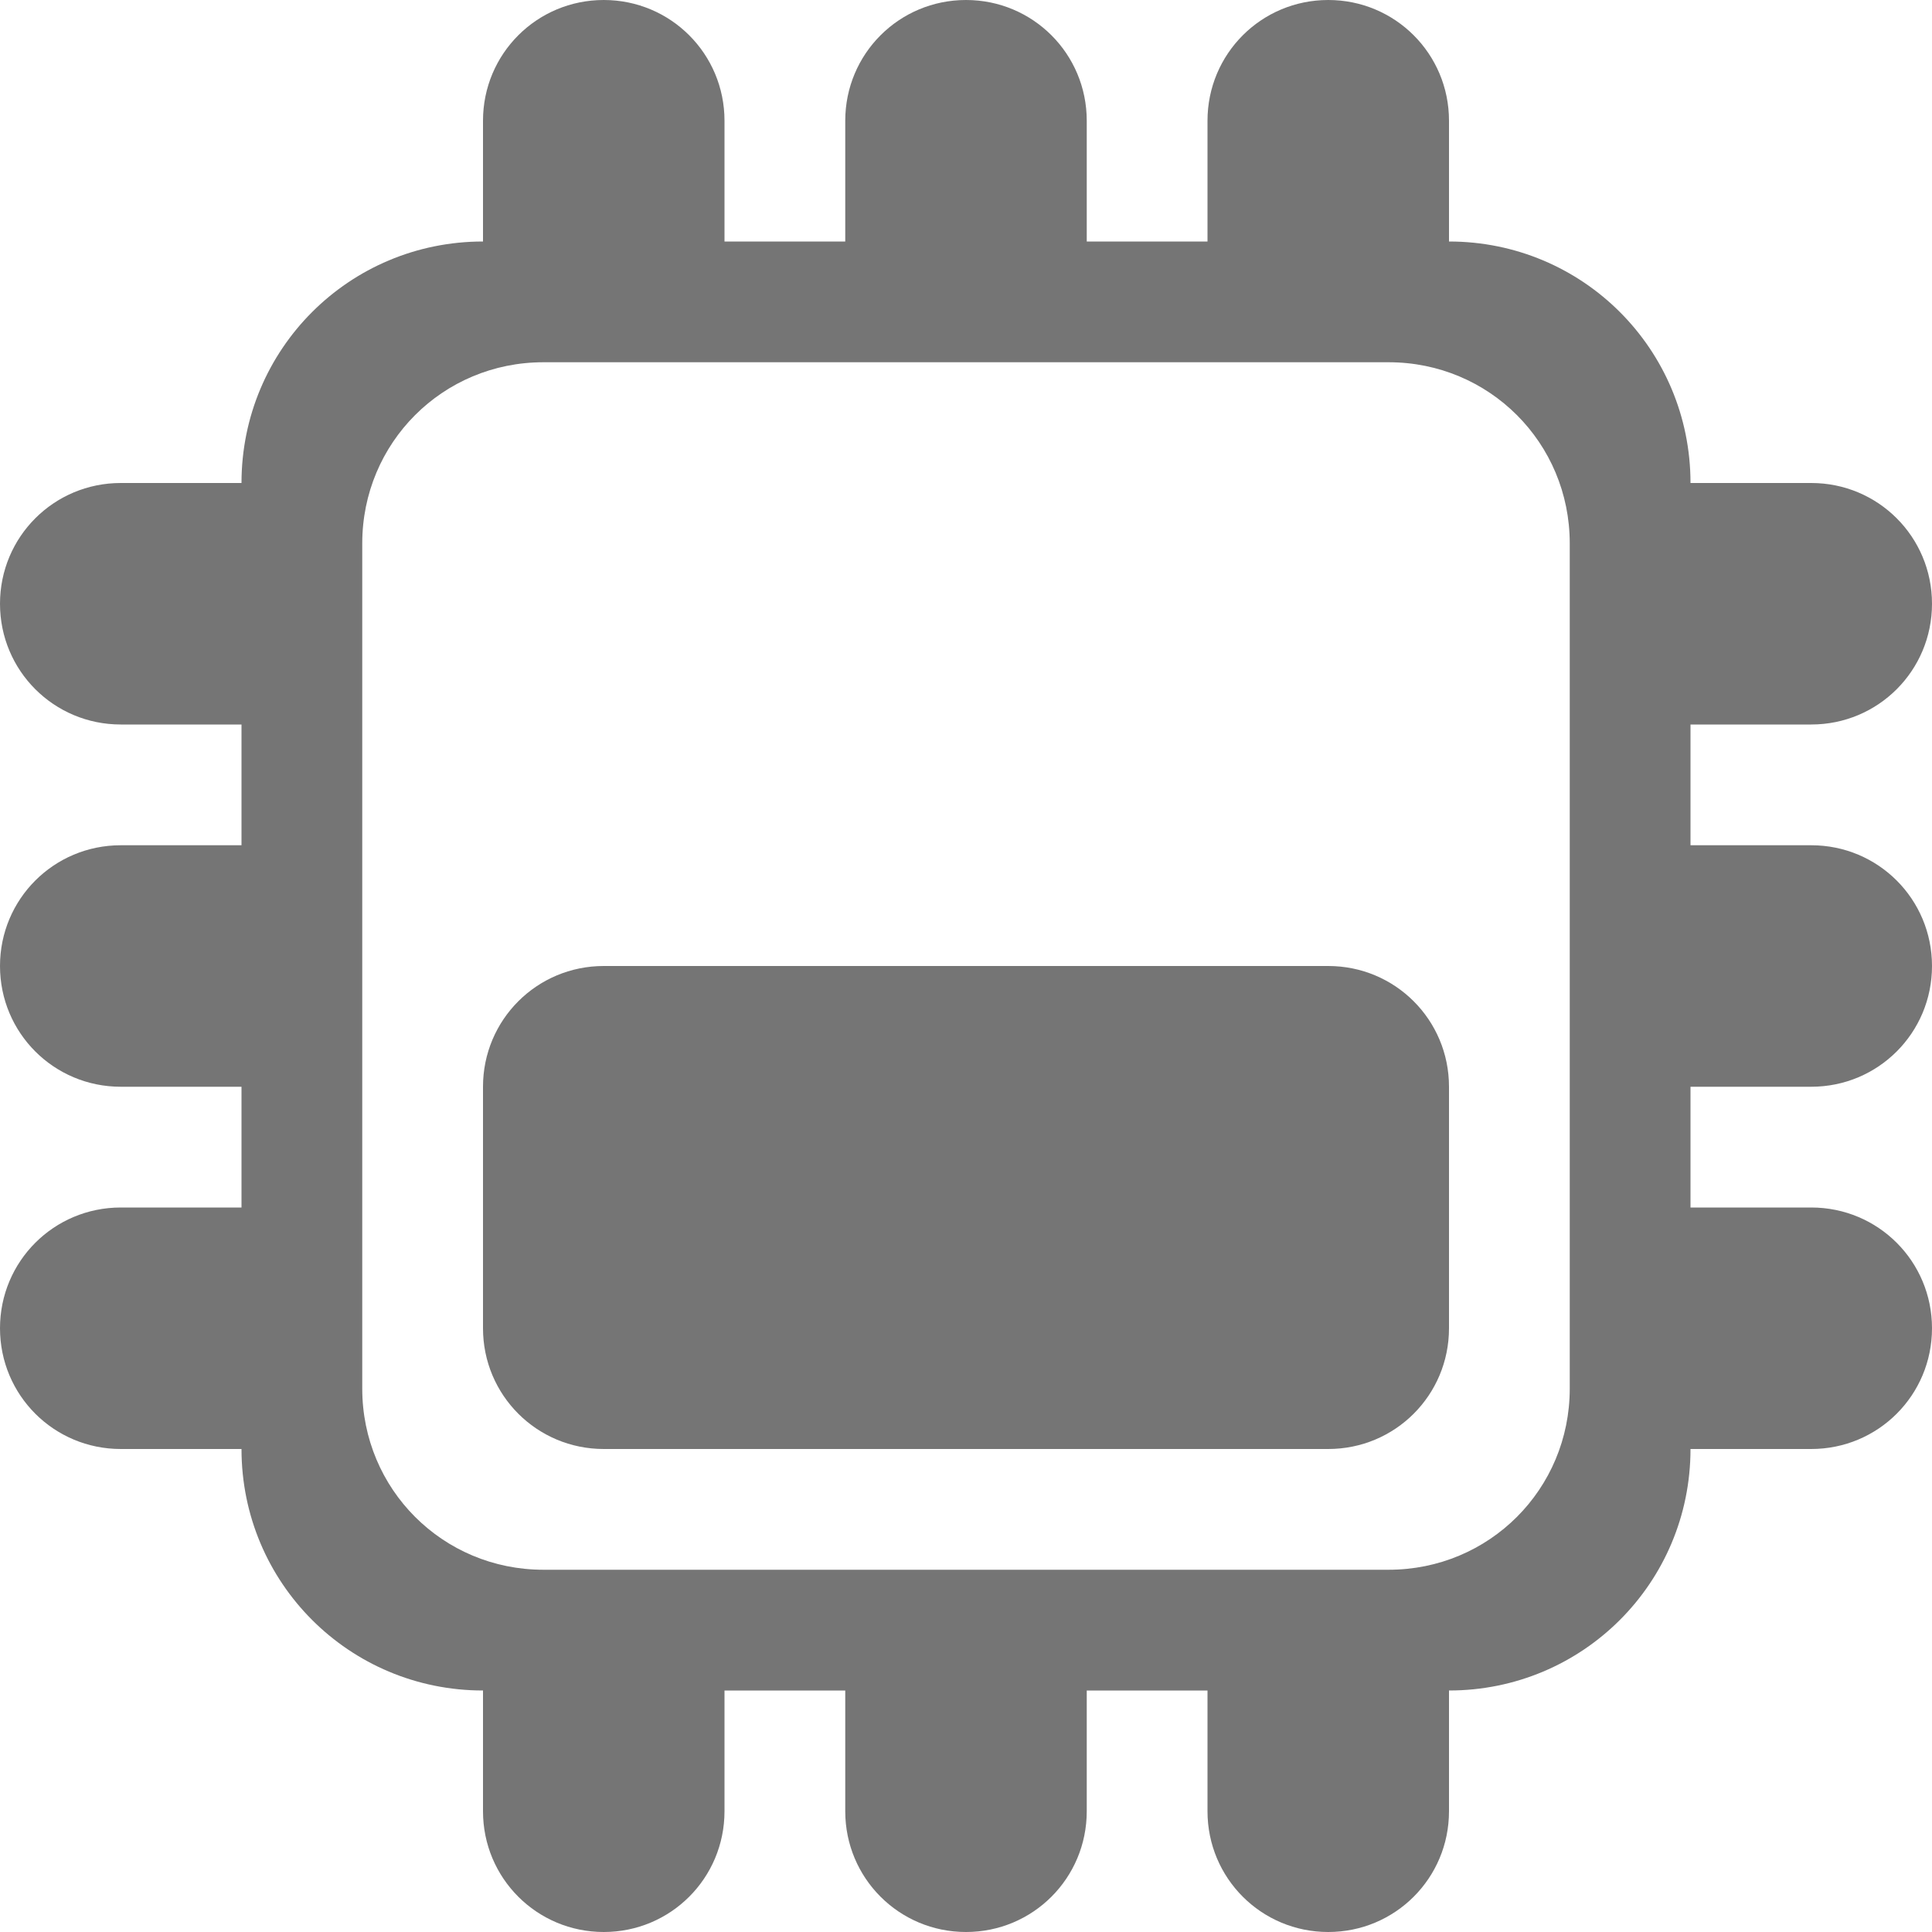 <svg xmlns="http://www.w3.org/2000/svg" viewBox="0 0 16 16">
 <path d="m 5 0 c -0.554 0 -1 0.446 -1 1 l 0 1 c -1.108 0 -2 0.892 -2 2 l -1 0 c -0.554 0 -1 0.446 -1 1 c 0 0.554 0.446 1 1 1 l 1 0 l 0 1 l -1 0 c -0.554 0 -1 0.446 -1 1 c 0 0.554 0.446 1 1 1 l 1 0 l 0 1 l -1 0 c -0.554 0 -1 0.446 -1 1 c 0 0.554 0.446 1 1 1 l 1 0 c 0 1.108 0.892 2 2 2 l 0 1 c 0 0.554 0.446 1 1 1 c 0.554 0 1 -0.446 1 -1 l 0 -1 l 1 0 l 0 1 c 0 0.554 0.446 1 1 1 c 0.554 0 1 -0.446 1 -1 l 0 -1 l 1 0 l 0 1 c 0 0.554 0.446 1 1 1 c 0.554 0 1 -0.446 1 -1 l 0 -1 c 1.108 0 2 -0.892 2 -2 l 1 0 c 0.554 0 1 -0.446 1 -1 c 0 -0.554 -0.446 -1 -1 -1 l -1 0 l 0 -1 l 1 0 c 0.554 0 1 -0.446 1 -1 c 0 -0.554 -0.446 -1 -1 -1 l -1 0 l 0 -1 l 1 0 c 0.554 0 1 -0.446 1 -1 c 0 -0.554 -0.446 -1 -1 -1 l -1 0 c 0 -1.108 -0.892 -2 -2 -2 l 0 -1 c 0 -0.554 -0.446 -1 -1 -1 c -0.554 0 -1 0.446 -1 1 l 0 1 l -1 0 l 0 -1 c 0 -0.554 -0.446 -1 -1 -1 c -0.554 0 -1 0.446 -1 1 l 0 1 l -1 0 l 0 -1 c 0 -0.554 -0.446 -1 -1 -1 z m -0.5 3 l 7 0 c 0.833 0 1.5 0.667 1.5 1.5 l 0 7 c 0 0.833 -0.667 1.5 -1.5 1.5 l -7 0 c -0.833 0 -1.5 -0.667 -1.5 -1.5 l 0 -7 c 0 -0.833 0.667 -1.5 1.5 -1.5 z" style="fill:#757575;fill-opacity:1;stroke:none;fill-rule:evenodd"/>
 <path d="m 5,8 6,0 c 0.554,0 1,0.446 1,1 l 0,2 c 0,0.554 -0.446,1 -1,1 L 5,12 C 4.446,12 4,11.554 4,11 L 4,9 C 4,8.446 4.446,8 5,8 z" style="fill:#757575;fill-opacity:1;stroke:none;fill-rule:evenodd"/>
</svg>
